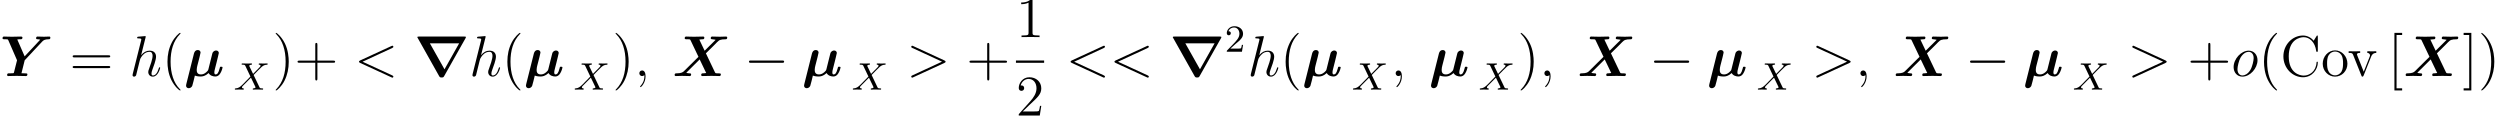 <?xml version='1.0' encoding='UTF-8'?>
<!-- This file was generated by dvisvgm 2.9.1 -->
<svg version='1.1' xmlns='http://www.w3.org/2000/svg' xmlns:xlink='http://www.w3.org/1999/xlink' width='519.128pt' height='23.993pt' viewBox='0 -23.993 519.128 23.993'>
<defs>
<path id='g5-50' d='M2.248-1.626C2.375-1.745 2.71-2.008 2.837-2.12C3.332-2.574 3.802-3.013 3.802-3.738C3.802-4.686 3.005-5.3 2.008-5.3C1.052-5.3 .422-4.575 .422-3.866C.422-3.475 .733-3.419 .845-3.419C1.012-3.419 1.259-3.539 1.259-3.842C1.259-4.256 .861-4.256 .765-4.256C.996-4.838 1.53-5.037 1.921-5.037C2.662-5.037 3.045-4.407 3.045-3.738C3.045-2.909 2.463-2.303 1.522-1.339L.518-.303C.422-.215 .422-.199 .422 0H3.571L3.802-1.427H3.555C3.531-1.267 3.467-.869 3.371-.717C3.324-.654 2.718-.654 2.59-.654H1.172L2.248-1.626Z'/>
<path id='g2-0' d='M7.878-2.75C8.082-2.75 8.297-2.75 8.297-2.989S8.082-3.228 7.878-3.228H1.411C1.207-3.228 .992-3.228 .992-2.989S1.207-2.75 1.411-2.75H7.878Z'/>
<path id='g0-114' d='M10.676-7.855C10.76-8.01 10.76-8.034 10.76-8.058C10.76-8.201 10.64-8.201 10.425-8.201H1.016C.741-8.201 .705-8.201 .669-8.046L5.177-.024C5.32 .239 5.404 .299 5.715 .299C6.073 .299 6.121 .215 6.253-.012L10.676-7.855ZM3.276-6.791H9.349L6.312-1.399L3.276-6.791Z'/>
<path id='g4-59' d='M2.331 .048C2.331-.646 2.104-1.16 1.614-1.16C1.231-1.16 1.04-.849 1.04-.586S1.219 0 1.626 0C1.781 0 1.913-.048 2.02-.155C2.044-.179 2.056-.179 2.068-.179C2.092-.179 2.092-.012 2.092 .048C2.092 .442 2.02 1.219 1.327 1.997C1.196 2.14 1.196 2.164 1.196 2.188C1.196 2.248 1.255 2.307 1.315 2.307C1.411 2.307 2.331 1.423 2.331 .048Z'/>
<path id='g4-60' d='M7.878-5.822C8.094-5.918 8.118-6.001 8.118-6.073C8.118-6.205 8.022-6.3 7.89-6.3C7.867-6.3 7.855-6.288 7.687-6.217L1.219-3.24C1.004-3.144 .98-3.061 .98-2.989C.98-2.905 .992-2.833 1.219-2.726L7.687 .251C7.843 .323 7.867 .335 7.89 .335C8.022 .335 8.118 .239 8.118 .108C8.118 .036 8.094-.048 7.878-.143L1.722-2.977L7.878-5.822Z'/>
<path id='g4-62' d='M7.878-2.726C8.106-2.833 8.118-2.905 8.118-2.989C8.118-3.061 8.094-3.144 7.878-3.24L1.411-6.217C1.255-6.288 1.231-6.3 1.207-6.3C1.064-6.3 .98-6.181 .98-6.085C.98-5.942 1.076-5.894 1.231-5.822L7.376-2.989L1.219-.143C.98-.036 .98 .048 .98 .12C.98 .215 1.064 .335 1.207 .335C1.231 .335 1.243 .323 1.411 .251L7.878-2.726Z'/>
<path id='g4-104' d='M3.359-7.998C3.371-8.046 3.395-8.118 3.395-8.177C3.395-8.297 3.276-8.297 3.252-8.297C3.24-8.297 2.654-8.249 2.594-8.237C2.391-8.225 2.212-8.201 1.997-8.189C1.698-8.165 1.614-8.153 1.614-7.938C1.614-7.819 1.71-7.819 1.877-7.819C2.463-7.819 2.475-7.711 2.475-7.592C2.475-7.52 2.451-7.424 2.439-7.388L.705-.466C.658-.287 .658-.263 .658-.191C.658 .072 .861 .12 .98 .12C1.184 .12 1.339-.036 1.399-.167L1.937-2.331C1.997-2.594 2.068-2.845 2.128-3.108C2.26-3.61 2.26-3.622 2.487-3.969S3.252-5.033 4.172-5.033C4.651-5.033 4.818-4.674 4.818-4.196C4.818-3.527 4.352-2.224 4.089-1.506C3.981-1.219 3.921-1.064 3.921-.849C3.921-.311 4.292 .12 4.866 .12C5.978 .12 6.396-1.638 6.396-1.71C6.396-1.769 6.348-1.817 6.276-1.817C6.169-1.817 6.157-1.781 6.097-1.578C5.822-.622 5.38-.12 4.902-.12C4.782-.12 4.591-.132 4.591-.514C4.591-.825 4.734-1.207 4.782-1.339C4.997-1.913 5.535-3.324 5.535-4.017C5.535-4.734 5.117-5.272 4.208-5.272C3.527-5.272 2.929-4.949 2.439-4.328L3.359-7.998Z'/>
<path id='g4-111' d='M5.452-3.288C5.452-4.423 4.71-5.272 3.622-5.272C2.044-5.272 .49-3.551 .49-1.865C.49-.729 1.231 .12 2.319 .12C3.909 .12 5.452-1.602 5.452-3.288ZM2.331-.12C1.733-.12 1.291-.598 1.291-1.435C1.291-1.985 1.578-3.204 1.913-3.802C2.451-4.722 3.12-5.033 3.61-5.033C4.196-5.033 4.651-4.555 4.651-3.718C4.651-3.24 4.4-1.961 3.945-1.231C3.455-.43 2.798-.12 2.331-.12Z'/>
<path id='g6-40' d='M3.885 2.905C3.885 2.869 3.885 2.845 3.682 2.642C2.487 1.435 1.817-.538 1.817-2.977C1.817-5.296 2.379-7.293 3.766-8.703C3.885-8.811 3.885-8.835 3.885-8.871C3.885-8.942 3.826-8.966 3.778-8.966C3.622-8.966 2.642-8.106 2.056-6.934C1.447-5.727 1.172-4.447 1.172-2.977C1.172-1.913 1.339-.49 1.961 .789C2.666 2.224 3.646 3.001 3.778 3.001C3.826 3.001 3.885 2.977 3.885 2.905Z'/>
<path id='g6-41' d='M3.371-2.977C3.371-3.885 3.252-5.368 2.582-6.755C1.877-8.189 .897-8.966 .765-8.966C.717-8.966 .658-8.942 .658-8.871C.658-8.835 .658-8.811 .861-8.608C2.056-7.4 2.726-5.428 2.726-2.989C2.726-.669 2.164 1.327 .777 2.738C.658 2.845 .658 2.869 .658 2.905C.658 2.977 .717 3.001 .765 3.001C.921 3.001 1.901 2.14 2.487 .968C3.096-.251 3.371-1.542 3.371-2.977Z'/>
<path id='g6-43' d='M4.77-2.762H8.07C8.237-2.762 8.452-2.762 8.452-2.977C8.452-3.204 8.249-3.204 8.07-3.204H4.77V-6.504C4.77-6.671 4.77-6.886 4.555-6.886C4.328-6.886 4.328-6.683 4.328-6.504V-3.204H1.028C.861-3.204 .646-3.204 .646-2.989C.646-2.762 .849-2.762 1.028-2.762H4.328V.538C4.328 .705 4.328 .921 4.543 .921C4.77 .921 4.77 .717 4.77 .538V-2.762Z'/>
<path id='g6-49' d='M3.443-7.663C3.443-7.938 3.443-7.95 3.204-7.95C2.917-7.627 2.319-7.185 1.088-7.185V-6.838C1.363-6.838 1.961-6.838 2.618-7.149V-.921C2.618-.49 2.582-.347 1.53-.347H1.16V0C1.482-.024 2.642-.024 3.037-.024S4.579-.024 4.902 0V-.347H4.531C3.479-.347 3.443-.49 3.443-.921V-7.663Z'/>
<path id='g6-50' d='M5.26-2.008H4.997C4.961-1.805 4.866-1.148 4.746-.956C4.663-.849 3.981-.849 3.622-.849H1.411C1.733-1.124 2.463-1.889 2.774-2.176C4.591-3.85 5.26-4.471 5.26-5.655C5.26-7.03 4.172-7.95 2.786-7.95S.586-6.767 .586-5.738C.586-5.129 1.112-5.129 1.148-5.129C1.399-5.129 1.71-5.308 1.71-5.691C1.71-6.025 1.482-6.253 1.148-6.253C1.04-6.253 1.016-6.253 .98-6.241C1.207-7.054 1.853-7.603 2.63-7.603C3.646-7.603 4.268-6.755 4.268-5.655C4.268-4.639 3.682-3.754 3.001-2.989L.586-.287V0H4.949L5.26-2.008Z'/>
<path id='g6-61' d='M8.07-3.873C8.237-3.873 8.452-3.873 8.452-4.089C8.452-4.316 8.249-4.316 8.07-4.316H1.028C.861-4.316 .646-4.316 .646-4.101C.646-3.873 .849-3.873 1.028-3.873H8.07ZM8.07-1.65C8.237-1.65 8.452-1.65 8.452-1.865C8.452-2.092 8.249-2.092 8.07-2.092H1.028C.861-2.092 .646-2.092 .646-1.877C.646-1.65 .849-1.65 1.028-1.65H8.07Z'/>
<path id='g6-67' d='M7.795-8.141C7.795-8.357 7.795-8.416 7.675-8.416C7.603-8.416 7.592-8.393 7.52-8.273L6.934-7.329C6.396-7.998 5.583-8.416 4.722-8.416C2.534-8.416 .646-6.528 .646-4.089C.646-1.614 2.558 .251 4.722 .251C6.683 .251 7.795-1.459 7.795-2.774C7.795-2.905 7.795-2.977 7.663-2.977C7.544-2.977 7.532-2.917 7.532-2.833C7.424-.933 6.037-.096 4.878-.096C4.041-.096 1.757-.598 1.757-4.089C1.757-7.544 4.005-8.07 4.866-8.07C6.121-8.07 7.221-7.006 7.46-5.212C7.484-5.069 7.484-5.033 7.627-5.033C7.795-5.033 7.795-5.069 7.795-5.308V-8.141Z'/>
<path id='g6-91' d='M2.989 2.989V2.546H1.829V-8.524H2.989V-8.966H1.387V2.989H2.989Z'/>
<path id='g6-93' d='M1.853-8.966H.251V-8.524H1.411V2.546H.251V2.989H1.853V-8.966Z'/>
<path id='g6-111' d='M5.487-2.558C5.487-4.101 4.316-5.332 2.929-5.332C1.494-5.332 .359-4.065 .359-2.558C.359-1.028 1.554 .12 2.917 .12C4.328 .12 5.487-1.052 5.487-2.558ZM2.929-.143C2.487-.143 1.949-.335 1.602-.921C1.279-1.459 1.267-2.164 1.267-2.666C1.267-3.12 1.267-3.85 1.638-4.388C1.973-4.902 2.499-5.093 2.917-5.093C3.383-5.093 3.885-4.878 4.208-4.411C4.579-3.862 4.579-3.108 4.579-2.666C4.579-2.248 4.579-1.506 4.268-.944C3.933-.371 3.383-.143 2.929-.143Z'/>
<path id='g6-118' d='M4.878-4.017C4.985-4.28 5.189-4.794 5.954-4.806V-5.153C5.607-5.129 5.44-5.129 5.069-5.129C4.818-5.129 4.639-5.129 4.089-5.153V-4.806C4.591-4.782 4.651-4.423 4.651-4.292C4.651-4.184 4.627-4.125 4.567-3.981L3.347-.897L2.008-4.268C1.949-4.435 1.937-4.435 1.937-4.495C1.937-4.806 2.391-4.806 2.606-4.806V-5.153C2.307-5.129 1.686-5.129 1.363-5.129C.968-5.129 .944-5.129 .215-5.153V-4.806C.885-4.806 1.004-4.758 1.148-4.388L2.857-.108C2.917 .06 2.941 .12 3.084 .12C3.168 .12 3.24 .096 3.324-.108L4.878-4.017Z'/>
<path id='g3-88' d='M4.16-3.045C4.543-3.435 5.675-4.599 5.866-4.75C6.201-5.005 6.4-5.149 6.974-5.181C7.022-5.189 7.085-5.228 7.085-5.332C7.085-5.404 7.014-5.444 6.974-5.444C6.894-5.444 6.846-5.42 6.225-5.42C5.627-5.42 5.412-5.444 5.372-5.444C5.34-5.444 5.212-5.444 5.212-5.292C5.212-5.284 5.212-5.189 5.332-5.181C5.388-5.173 5.603-5.157 5.603-4.973C5.603-4.918 5.571-4.83 5.507-4.766L5.483-4.726C5.46-4.702 5.46-4.686 5.38-4.615L4.049-3.268L3.236-4.957C3.347-5.149 3.587-5.173 3.682-5.181C3.722-5.181 3.834-5.189 3.834-5.324C3.834-5.396 3.778-5.444 3.706-5.444C3.626-5.444 3.324-5.428 3.244-5.428C3.196-5.42 2.901-5.42 2.734-5.42C1.993-5.42 1.897-5.444 1.825-5.444C1.793-5.444 1.666-5.444 1.666-5.292C1.666-5.181 1.769-5.181 1.897-5.181C2.295-5.181 2.367-5.101 2.439-4.949L3.499-2.718L1.865-1.052C1.387-.574 1.012-.295 .446-.263C.351-.255 .255-.255 .255-.112C.255-.064 .295 0 .375 0C.43 0 .518-.024 1.124-.024C1.698-.024 1.945 0 1.977 0C2.016 0 2.136 0 2.136-.151C2.136-.167 2.128-.255 2.008-.263C1.857-.271 1.745-.327 1.745-.47C1.745-.598 1.841-.701 1.961-.821C2.096-.972 2.511-1.387 2.798-1.666C2.981-1.849 3.427-2.311 3.61-2.487L4.527-.582C4.567-.502 4.567-.494 4.567-.486C4.567-.414 4.4-.279 4.136-.263C4.081-.263 3.977-.255 3.977-.112C3.977-.104 3.985 0 4.113 0C4.192 0 4.487-.016 4.567-.024H5.077C5.81-.024 5.922 0 5.994 0C6.025 0 6.145 0 6.145-.151C6.145-.263 6.041-.263 5.922-.263C5.491-.263 5.444-.359 5.388-.478L4.16-3.045Z'/>
<path id='g1-22' d='M3.288-3.969C3.359-4.28 3.491-4.794 3.491-4.878C3.491-5.129 3.3-5.404 2.929-5.404C2.307-5.404 2.152-4.806 2.116-4.663L.526 1.686C.478 1.877 .478 1.949 .478 1.997C.478 2.379 .789 2.523 1.04 2.523C1.267 2.523 1.59 2.391 1.757 2.056C1.829 1.913 2.224 .275 2.307-.096C2.798 .096 3.335 .096 3.491 .096C3.897 .096 4.447 .024 5.165-.622C5.452-.072 6.121 .096 6.563 .096S7.352-.155 7.603-.586C7.902-1.064 8.058-1.71 8.058-1.769C8.058-1.937 7.878-1.937 7.771-1.937C7.639-1.937 7.592-1.937 7.532-1.877C7.508-1.853 7.508-1.829 7.436-1.53C7.197-.574 6.922-.335 6.623-.335C6.492-.335 6.348-.383 6.348-.777C6.348-.98 6.396-1.172 6.516-1.65L6.826-2.869C6.886-3.132 7.006-3.622 7.089-3.945C7.161-4.22 7.281-4.698 7.281-4.782C7.281-5.033 7.089-5.308 6.719-5.308C6.48-5.308 6.061-5.165 5.93-4.674L5.105-1.363C5.057-1.148 4.854-.944 4.639-.765C4.256-.442 3.897-.335 3.575-.335C2.762-.335 2.69-.921 2.69-1.279C2.69-1.602 2.762-1.889 2.809-2.104L3.288-3.969Z'/>
<path id='g1-88' d='M6.958-4.722L8.536-6.276L9.277-7.03C9.755-7.484 9.899-7.627 11.142-7.639C11.369-7.639 11.393-7.95 11.393-7.986C11.393-8.058 11.345-8.201 11.154-8.201C10.736-8.201 10.281-8.165 9.851-8.165C9.504-8.165 8.644-8.201 8.297-8.201C8.201-8.201 7.962-8.201 7.962-7.867C7.962-7.651 8.153-7.639 8.261-7.639C8.62-7.627 8.931-7.532 8.978-7.52L6.695-5.26L5.595-7.568C5.715-7.592 6.085-7.639 6.288-7.639C6.42-7.639 6.635-7.639 6.635-7.974C6.635-8.141 6.528-8.201 6.372-8.201C5.966-8.201 4.961-8.165 4.555-8.165C4.28-8.165 4.005-8.177 3.73-8.177S3.168-8.201 2.893-8.201C2.786-8.201 2.558-8.201 2.558-7.867C2.558-7.639 2.714-7.639 3.049-7.639C3.216-7.639 3.347-7.639 3.515-7.627C3.682-7.603 3.694-7.592 3.766-7.448L5.416-3.993L2.415-1.028C2.2-.825 1.949-.574 .885-.562C.669-.562 .466-.562 .466-.215C.466-.132 .526 0 .705 0C.992 0 1.722-.036 2.008-.036C2.355-.036 3.216 0 3.563 0C3.658 0 3.897 0 3.897-.347C3.897-.562 3.682-.562 3.587-.562C3.347-.562 3.108-.598 2.881-.681L5.667-3.455L7.018-.634C7.006-.634 6.611-.562 6.324-.562C6.205-.562 5.978-.562 5.978-.215C5.978-.179 5.99 0 6.241 0C6.647 0 7.663-.036 8.07-.036C8.345-.036 8.62-.024 8.895-.024S9.457 0 9.732 0C9.827 0 10.066 0 10.066-.347C10.066-.562 9.875-.562 9.588-.562C9.421-.562 9.301-.562 9.122-.574C8.942-.598 8.931-.61 8.847-.765L6.958-4.722Z'/>
<path id='g1-89' d='M8.775-7.173C9.038-7.448 9.313-7.627 10.114-7.639C10.246-7.639 10.461-7.639 10.461-7.986C10.461-8.058 10.401-8.201 10.246-8.201C9.899-8.201 9.504-8.165 9.146-8.165C8.703-8.165 8.249-8.201 7.819-8.201C7.735-8.201 7.496-8.201 7.496-7.855C7.496-7.639 7.699-7.639 7.819-7.639S8.177-7.615 8.357-7.556L5.117-4.089L3.587-7.592C3.921-7.639 3.933-7.639 4.256-7.639C4.459-7.639 4.663-7.651 4.663-7.986C4.663-8.141 4.531-8.201 4.4-8.201C3.993-8.201 2.953-8.165 2.546-8.165C2.271-8.165 1.985-8.177 1.722-8.177C1.435-8.177 1.136-8.201 .861-8.201C.741-8.201 .526-8.201 .526-7.855C.526-7.639 .693-7.639 1.016-7.639C1.172-7.639 1.315-7.639 1.482-7.627C1.626-7.603 1.65-7.603 1.722-7.448L3.539-3.276L2.917-.813C2.869-.61 2.857-.598 2.642-.586C2.439-.562 2.236-.562 2.02-.562C1.662-.562 1.638-.562 1.59-.514C1.518-.454 1.47-.299 1.47-.215C1.47-.191 1.482 0 1.733 0C2.032 0 2.343-.024 2.642-.024C2.929-.024 3.228-.036 3.515-.036C3.921-.036 4.937 0 5.344 0C5.452 0 5.691 0 5.691-.347C5.691-.562 5.523-.562 5.189-.562C4.937-.562 4.71-.574 4.459-.586L5.129-3.276L8.775-7.173Z'/>
</defs>
<g id='page1'>
<use x='0' y='-8.201' xlink:href='#g1-89'/>
<use x='14.441' y='-8.201' xlink:href='#g6-61'/>
<use x='26.866' y='-8.201' xlink:href='#g4-104'/>
<use x='33.605' y='-8.201' xlink:href='#g6-40'/>
<use x='38.157' y='-8.201' xlink:href='#g1-22'/>
<use x='48.502' y='-5.378' xlink:href='#g3-88'/>
<use x='56.587' y='-8.201' xlink:href='#g6-41'/>
<use x='61.139' y='-8.201' xlink:href='#g6-43'/>
<use x='73.564' y='-8.201' xlink:href='#g4-60'/>
<use x='85.99' y='-8.201' xlink:href='#g0-114'/>
<use x='97.447' y='-8.201' xlink:href='#g4-104'/>
<use x='104.185' y='-8.201' xlink:href='#g6-40'/>
<use x='108.738' y='-8.201' xlink:href='#g1-22'/>
<use x='119.082' y='-5.378' xlink:href='#g3-88'/>
<use x='127.167' y='-8.201' xlink:href='#g6-41'/>
<use x='131.72' y='-8.201' xlink:href='#g4-59'/>
<use x='139.621' y='-8.201' xlink:href='#g1-88'/>
<use x='154.531' y='-8.201' xlink:href='#g2-0'/>
<use x='166.486' y='-8.201' xlink:href='#g1-22'/>
<use x='176.831' y='-5.378' xlink:href='#g3-88'/>
<use x='188.237' y='-8.201' xlink:href='#g4-62'/>
<use x='200.662' y='-8.201' xlink:href='#g6-43'/>
<use x='210.962' y='-16.288' xlink:href='#g6-49'/>
<rect x='210.962' y='-11.429' height='.478' width='5.853'/>
<use x='210.962' y='0' xlink:href='#g6-50'/>
<use x='221.332' y='-8.201' xlink:href='#g4-60'/>
<use x='230.436' y='-8.201' xlink:href='#g4-60'/>
<use x='242.862' y='-8.201' xlink:href='#g0-114'/>
<use x='254.319' y='-13.248' xlink:href='#g5-50'/>
<use x='259.051' y='-8.201' xlink:href='#g4-104'/>
<use x='265.79' y='-8.201' xlink:href='#g6-40'/>
<use x='270.342' y='-8.201' xlink:href='#g1-22'/>
<use x='280.687' y='-5.378' xlink:href='#g3-88'/>
<use x='288.772' y='-8.201' xlink:href='#g4-59'/>
<use x='296.672' y='-8.201' xlink:href='#g1-22'/>
<use x='307.017' y='-5.378' xlink:href='#g3-88'/>
<use x='315.102' y='-8.201' xlink:href='#g6-41'/>
<use x='319.654' y='-8.201' xlink:href='#g4-59'/>
<use x='327.555' y='-8.201' xlink:href='#g1-88'/>
<use x='342.466' y='-8.201' xlink:href='#g2-0'/>
<use x='354.421' y='-8.201' xlink:href='#g1-22'/>
<use x='364.766' y='-5.378' xlink:href='#g3-88'/>
<use x='376.171' y='-8.201' xlink:href='#g4-62'/>
<use x='385.276' y='-8.201' xlink:href='#g4-59'/>
<use x='393.177' y='-8.201' xlink:href='#g1-88'/>
<use x='408.088' y='-8.201' xlink:href='#g2-0'/>
<use x='420.043' y='-8.201' xlink:href='#g1-22'/>
<use x='430.387' y='-5.378' xlink:href='#g3-88'/>
<use x='441.793' y='-8.201' xlink:href='#g4-62'/>
<use x='454.219' y='-8.201' xlink:href='#g6-43'/>
<use x='463.323' y='-8.201' xlink:href='#g4-111'/>
<use x='468.951' y='-8.201' xlink:href='#g6-40'/>
<use x='473.503' y='-8.201' xlink:href='#g6-67'/>
<use x='481.957' y='-8.201' xlink:href='#g6-111'/>
<use x='487.485' y='-8.201' xlink:href='#g6-118'/>
<use x='495.818' y='-8.201' xlink:href='#g6-91'/>
<use x='499.07' y='-8.201' xlink:href='#g1-88'/>
<use x='511.324' y='-8.201' xlink:href='#g6-93'/>
<use x='514.576' y='-8.201' xlink:href='#g6-41'/>
</g>
</svg>
<!-- DEPTH=0 -->